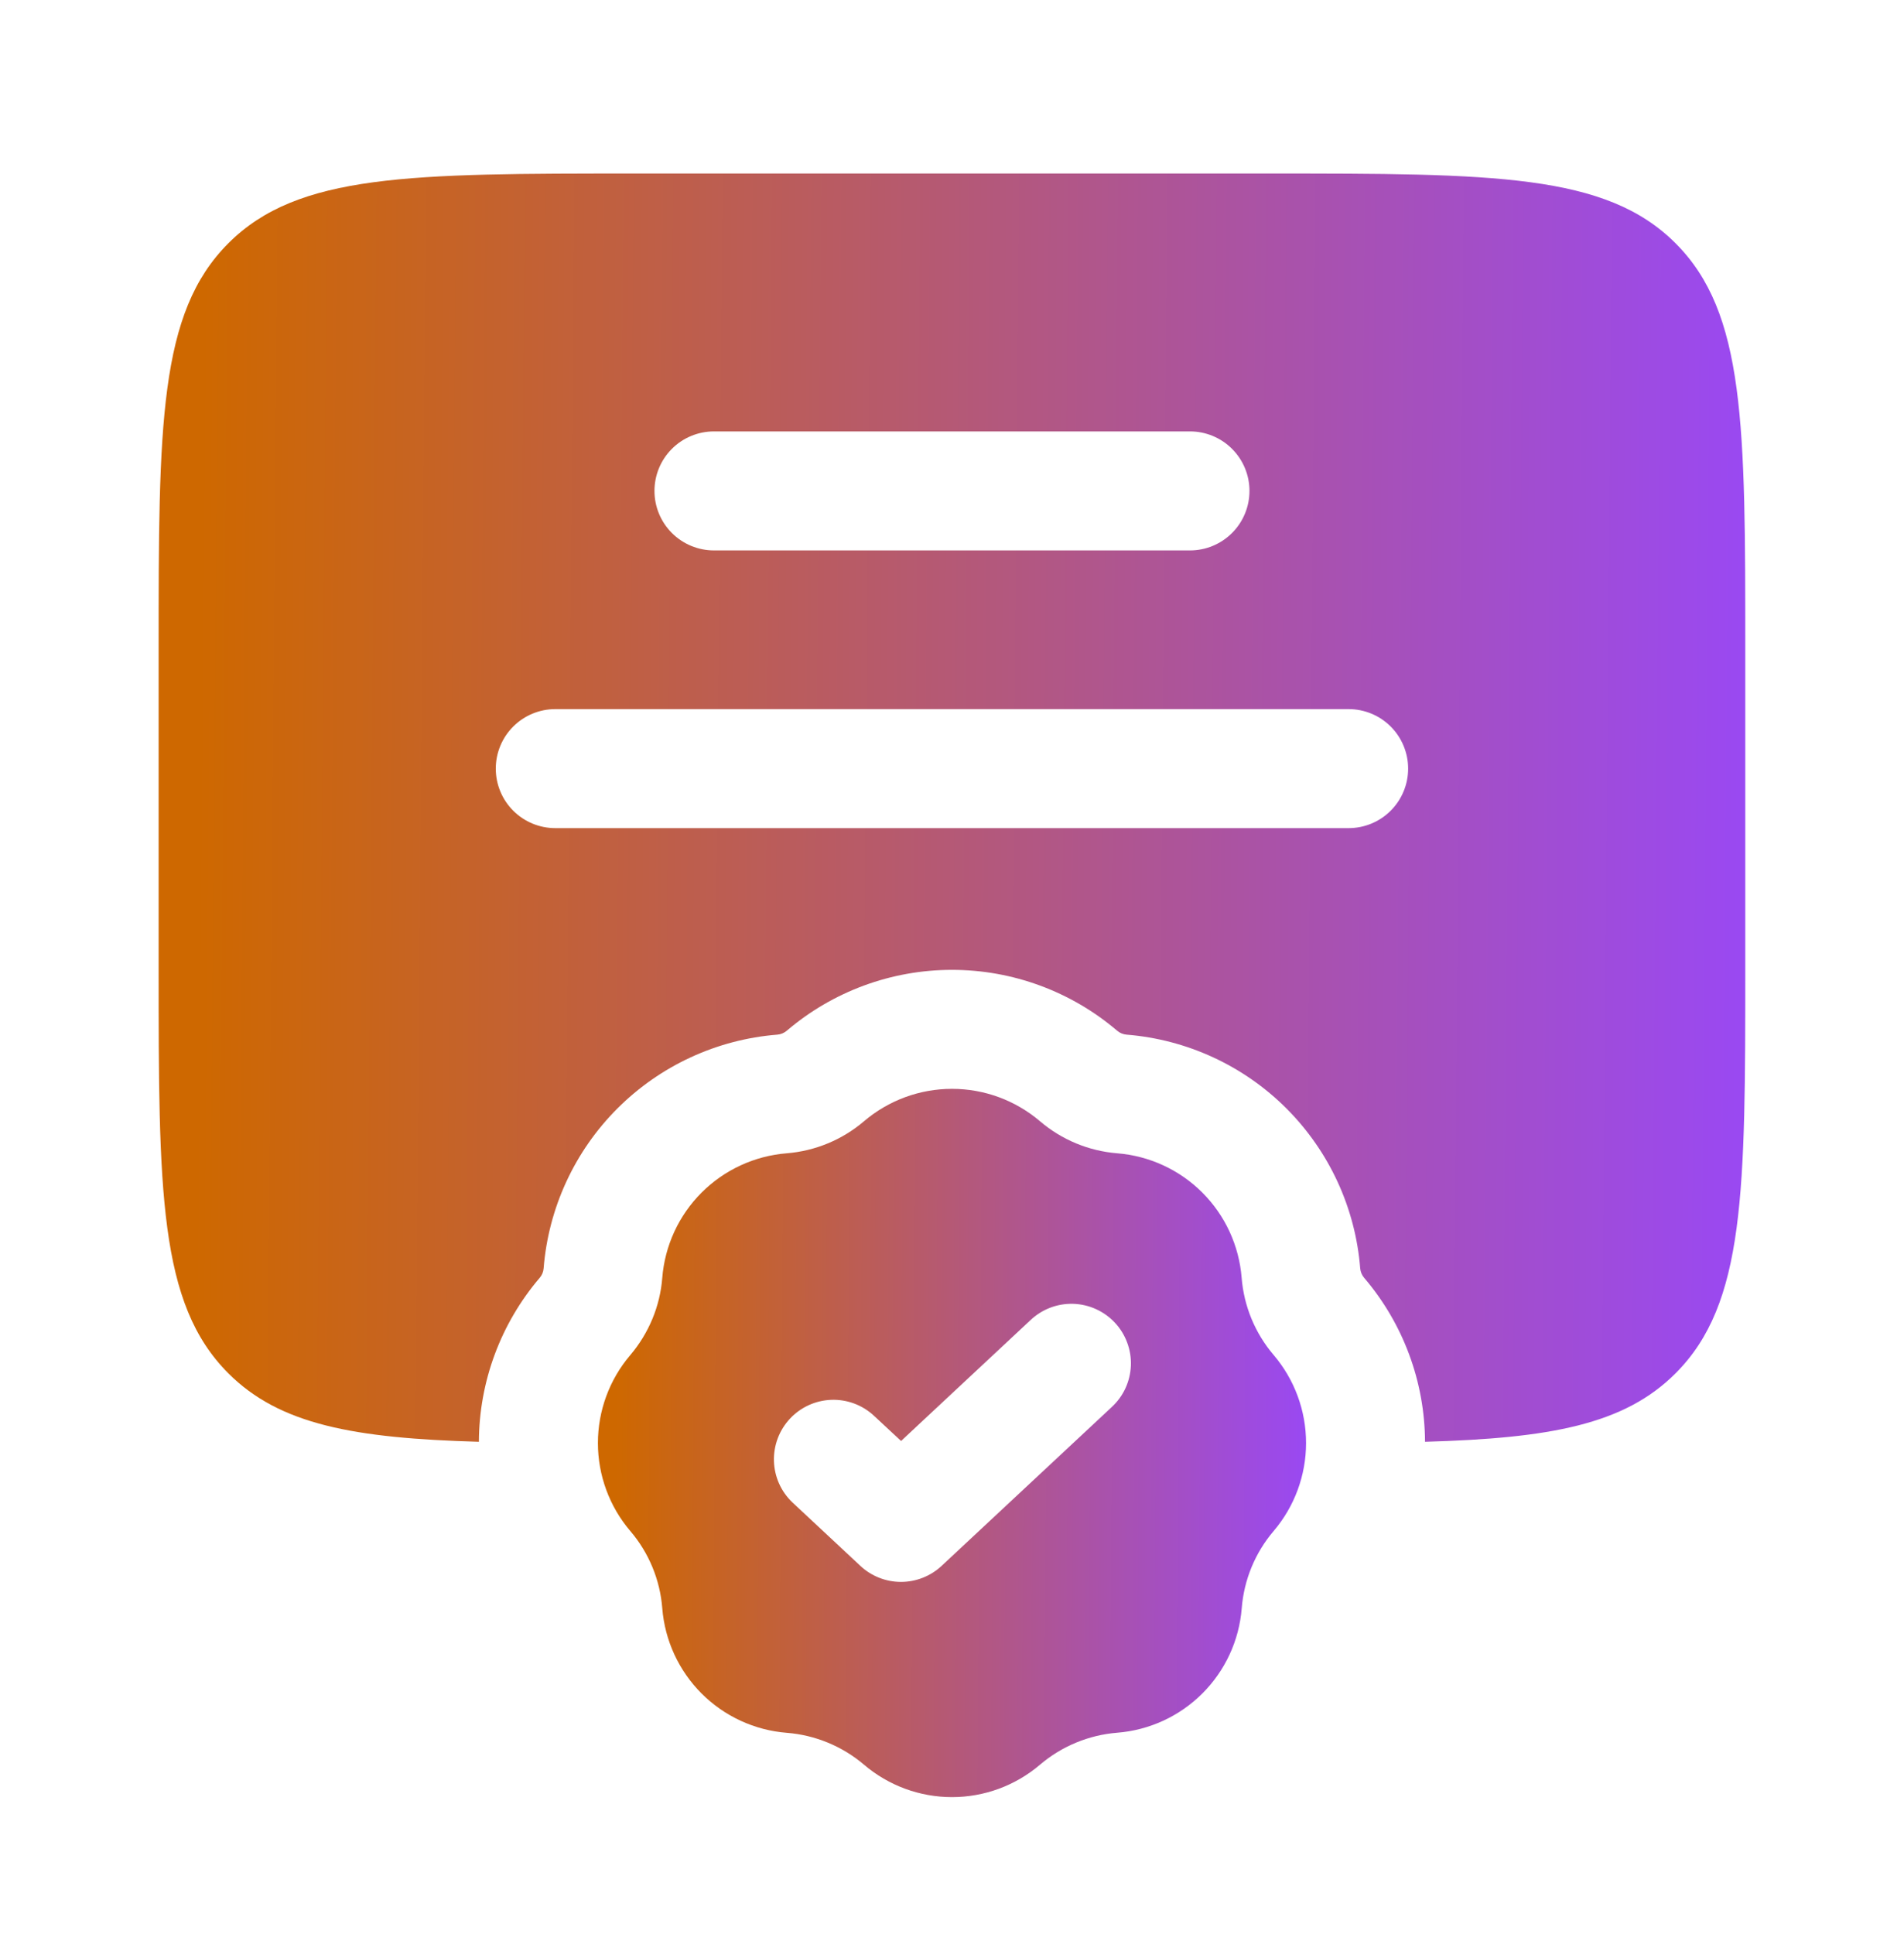 <svg width="64" height="65" viewBox="0 0 64 65" fill="none" xmlns="http://www.w3.org/2000/svg">
<path fill-rule="evenodd" clip-rule="evenodd" d="M5.332 32.499V21.832C5.332 14.291 5.332 10.517 7.676 8.176C10.017 5.832 13.791 5.832 21.332 5.832H42.665C50.207 5.832 53.98 5.832 56.321 8.176C58.665 10.517 58.665 14.291 58.665 21.832V32.499C58.665 40.04 58.665 43.813 56.321 46.155C54.599 47.88 52.103 48.336 47.9 48.456C47.891 46.435 47.166 44.483 45.855 42.947C45.778 42.857 45.731 42.745 45.721 42.627C45.56 40.598 44.681 38.694 43.242 37.254C41.803 35.815 39.899 34.936 37.871 34.773C37.753 34.764 37.641 34.717 37.551 34.64C36.002 33.32 34.034 32.595 31.999 32.595C29.964 32.595 27.995 33.32 26.447 34.64C26.357 34.717 26.245 34.764 26.127 34.773C24.098 34.935 22.193 35.814 20.753 37.254C19.314 38.693 18.435 40.598 18.273 42.627C18.264 42.745 18.217 42.857 18.14 42.947C16.829 44.484 16.105 46.436 16.097 48.456C11.895 48.336 9.399 47.88 7.676 46.155C5.332 43.813 5.332 40.04 5.332 32.499ZM21.999 16.499C21.999 15.968 22.209 15.46 22.584 15.085C22.96 14.709 23.468 14.499 23.999 14.499H39.999C40.529 14.499 41.038 14.709 41.413 15.085C41.788 15.46 41.999 15.968 41.999 16.499C41.999 17.029 41.788 17.538 41.413 17.913C41.038 18.288 40.529 18.499 39.999 18.499H23.999C23.468 18.499 22.96 18.288 22.584 17.913C22.209 17.538 21.999 17.029 21.999 16.499ZM18.665 23.832C18.135 23.832 17.626 24.043 17.251 24.418C16.876 24.793 16.665 25.302 16.665 25.832C16.665 26.363 16.876 26.871 17.251 27.246C17.626 27.621 18.135 27.832 18.665 27.832H45.332C45.862 27.832 46.371 27.621 46.746 27.246C47.121 26.871 47.332 26.363 47.332 25.832C47.332 25.302 47.121 24.793 46.746 24.418C46.371 24.043 45.862 23.832 45.332 23.832H18.665Z" fill="url(#paint0_linear_5991_38787)"/>
<path fill-rule="evenodd" clip-rule="evenodd" d="M34.96 37.685C34.135 36.981 33.085 36.594 32 36.594C30.915 36.594 29.865 36.981 29.04 37.685C28.31 38.307 27.402 38.683 26.445 38.76C25.364 38.846 24.349 39.315 23.582 40.082C22.815 40.849 22.347 41.865 22.261 42.946C22.187 43.901 21.808 44.808 21.187 45.541C20.484 46.366 20.098 47.414 20.098 48.498C20.098 49.582 20.484 50.631 21.187 51.456C21.811 52.186 22.187 53.096 22.261 54.05C22.347 55.132 22.815 56.148 23.583 56.916C24.35 57.683 25.366 58.152 26.448 58.237C27.403 58.312 28.312 58.688 29.043 59.309C29.868 60.012 30.916 60.398 32 60.398C33.084 60.398 34.132 60.012 34.957 59.309C35.688 58.687 36.596 58.311 37.552 58.234C38.633 58.149 39.649 57.681 40.416 56.914C41.184 56.147 41.653 55.132 41.739 54.05C41.814 53.094 42.189 52.186 42.811 51.456C43.514 50.63 43.901 49.581 43.901 48.497C43.901 47.413 43.514 46.364 42.811 45.538C42.188 44.808 41.812 43.9 41.736 42.944C41.65 41.863 41.182 40.848 40.415 40.081C39.648 39.314 38.633 38.846 37.552 38.76C36.596 38.683 35.69 38.307 34.96 37.685ZM37.365 47.293C37.56 47.114 37.718 46.899 37.829 46.659C37.94 46.419 38.002 46.16 38.013 45.896C38.023 45.632 37.981 45.368 37.888 45.121C37.796 44.873 37.656 44.646 37.475 44.453C37.295 44.26 37.078 44.105 36.837 43.996C36.596 43.887 36.337 43.827 36.072 43.819C35.808 43.812 35.545 43.856 35.298 43.951C35.052 44.046 34.826 44.188 34.635 44.37L30.288 48.429L29.365 47.57C28.977 47.214 28.463 47.026 27.937 47.046C27.41 47.067 26.913 47.294 26.553 47.679C26.193 48.065 26 48.576 26.015 49.103C26.03 49.63 26.253 50.13 26.635 50.493L28.92 52.626C29.29 52.972 29.778 53.165 30.285 53.165C30.792 53.165 31.28 52.972 31.651 52.626L37.365 47.293Z" fill="url(#paint1_linear_5991_38787)"/>
<defs>
<linearGradient id="paint0_linear_5991_38787" x1="6.653" y1="29.651" x2="61.467" y2="30.104" gradientUnits="userSpaceOnUse">
<stop stop-color="#CE6800"/>
<stop offset="1" stop-color="#9747FF"/>
</linearGradient>
<linearGradient id="paint1_linear_5991_38787" x1="20.687" y1="49.896" x2="45.152" y2="50.057" gradientUnits="userSpaceOnUse">
<stop stop-color="#CE6800"/>
<stop offset="1" stop-color="#9747FF"/>
</linearGradient>
</defs>
</svg>
